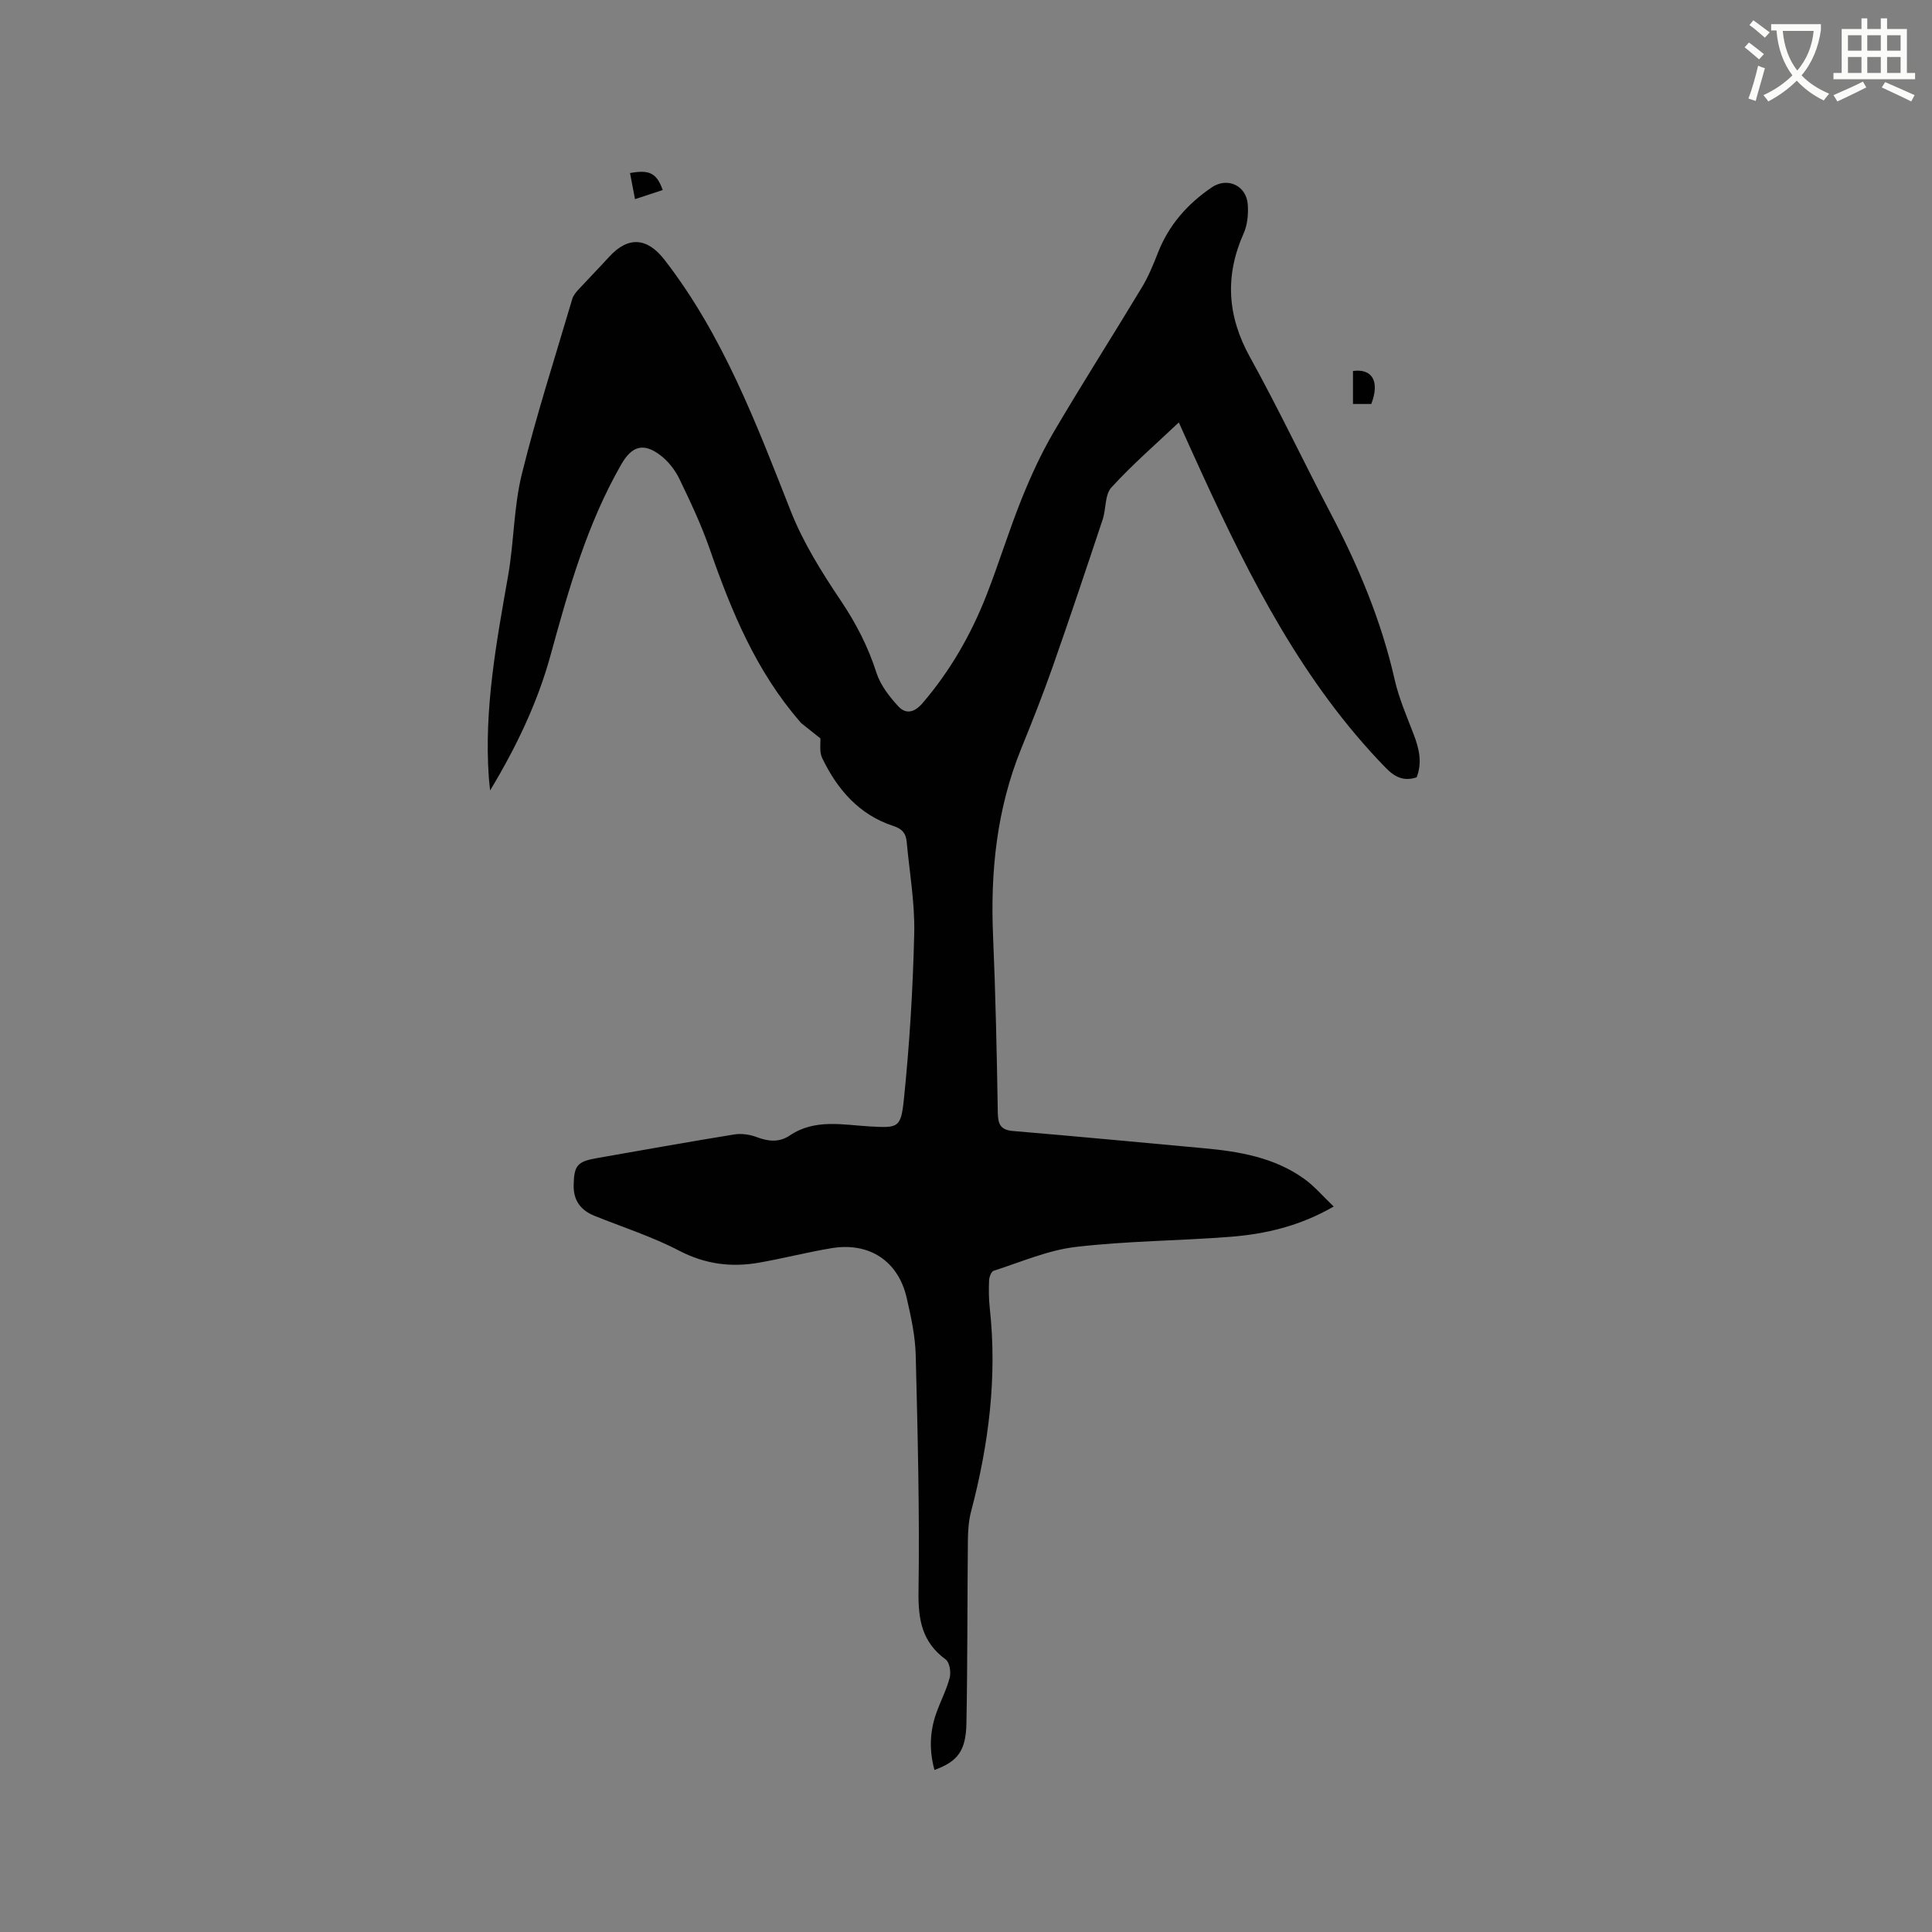 <svg enable-background="new 0 0 400 400" viewBox="0 0 400 400" xmlns="http://www.w3.org/2000/svg"><rect x="0" y="0" width="400" height="400" fill="#808080" stroke="none"/><path d="m362.1 8.8c1.1.8 2.1 1.6 3.1 2.4l-1 1.1c-1.3-1.1-2.3-2-3-2.5zm1.9 4.8c.5.2.9.4 1.4.5-.6 2.3-1.3 4.5-1.9 6.8l-1.5-.5c.8-2.1 1.4-4.3 2-6.8zm-1-9.4c1.3.9 2.4 1.8 3.4 2.5l-1 1.1c-1.4-1.2-2.4-2.1-3.2-2.6zm3.7 2.2v-1.4h10.3v1.2c-.5 3.6-1.8 6.8-4 9.4 1.5 1.6 3.4 2.8 5.7 3.8-.3.4-.7.8-1.1 1.4-2.3-1.1-4.1-2.5-5.6-4.1-1.6 1.6-3.6 3.1-5.9 4.3-.3-.5-.7-.9-1-1.3 2.4-1.1 4.4-2.5 6-4.1-1.9-2.5-3-5.6-3.3-9.3h-1.1zm8.8 0h-6.4c.3 3.3 1.3 6 3 8.2 2-2.3 3.1-5.1 3.4-8.2z" fill="#fbfcfa"/><path d="m385.3 3.8h1.3v2.2h2.8v-2.2h1.3v2.2h4.1v9.1h1.7v1.3h-16.9v-1.3h1.7v-9.1h4.1v-2.2zm.4 13.1.7 1.2c-1.8.9-3.8 1.9-6 2.9-.2-.4-.5-.8-.8-1.3 2.3-1 4.3-1.9 6.1-2.8zm-3.1-6.4h2.8v-3.2h-2.8zm0 4.6h2.8v-3.3h-2.8zm4-4.6h2.8v-3.2h-2.8zm0 4.6h2.8v-3.3h-2.8zm3.7 1.9c2.1.9 4.1 1.8 6.1 2.7l-.7 1.3c-2.2-1.1-4.2-2-6.1-2.9zm3.2-9.7h-2.8v3.2h2.8zm-2.8 7.8h2.8v-3.3h-2.8z" fill="#fbfcfa"/><g fill="#010101"><path d="m169.85 152.87c-1.57-1.25-2.79-2.21-4-3.18-.08-.06-.13-.17-.2-.25-9.08-10.43-14.23-22.89-18.7-35.75-1.73-4.98-4-9.8-6.3-14.56-.89-1.84-2.3-3.64-3.92-4.87-3.52-2.68-5.93-1.91-8.11 1.9-7.09 12.35-10.9 25.89-14.63 39.48-2.68 9.76-6.99 18.83-12.52 28.02-.13-1.28-.22-2.02-.27-2.77-.99-14.1 1.56-27.85 3.99-41.64 1.23-6.97 1.16-14.22 2.84-21.05 3.01-12.22 6.89-24.22 10.45-36.3.2-.67.69-1.3 1.17-1.83 2.15-2.33 4.37-4.6 6.51-6.94 3.98-4.33 7.9-3.88 11.42.66 12.12 15.65 18.98 33.86 26.13 52.01 2.57 6.52 6.4 12.65 10.34 18.51 3.18 4.73 5.68 9.57 7.41 14.98.82 2.55 2.66 4.93 4.52 6.94 1.53 1.66 3.28 1.37 5.02-.65 5.73-6.68 10.03-14.18 13.22-22.31 2.59-6.6 4.65-13.4 7.3-19.98 1.92-4.77 4.09-9.5 6.69-13.93 5.9-10.04 12.18-19.86 18.19-29.84 1.36-2.25 2.38-4.73 3.34-7.19 2.24-5.74 6.1-10.1 11.13-13.53 3.23-2.2 7.21-.41 7.47 3.58.13 1.95-.06 4.15-.84 5.9-3.94 8.83-3.42 17.16 1.3 25.67 5.84 10.55 11 21.48 16.61 32.16 5.79 11.01 10.57 22.37 13.33 34.56.88 3.89 2.51 7.62 3.94 11.36 1.13 2.95 1.82 5.85.62 8.91-2.68.87-4.49-.01-6.44-2.01-17.06-17.55-27.92-38.93-37.98-60.83-1.67-3.63-3.3-7.28-4.82-10.64-4.77 4.52-9.65 8.74-13.97 13.48-1.36 1.5-1.07 4.42-1.79 6.6-3.4 10.22-6.82 20.45-10.39 30.61-2 5.69-4.23 11.31-6.5 16.9-5.04 12.43-6.38 25.37-5.81 38.66.52 12.17.78 24.35.98 36.53.04 2.39.44 3.69 3.13 3.92 13.19 1.11 26.36 2.36 39.54 3.57 7.34.67 14.55 1.9 20.72 6.3 2.18 1.55 3.95 3.67 6.16 5.77-7.05 4.06-14.14 5.7-21.43 6.27-10.67.83-21.41.85-32.02 2.1-5.77.68-11.34 3.14-16.96 4.93-.49.16-.91 1.29-.94 1.99-.08 1.9-.07 3.83.14 5.72 1.57 14.31-.22 28.29-3.87 42.13-.5 1.92-.64 3.97-.66 5.97-.13 12.62-.06 25.24-.3 37.85-.11 5.73-1.79 7.93-6.62 9.69-1.1-4-.99-7.87.36-11.71.87-2.49 2.14-4.87 2.8-7.41.29-1.14-.03-3.17-.84-3.76-4.89-3.58-5.71-8.21-5.62-14.04.24-16.31-.17-32.64-.58-48.96-.1-3.98-.98-7.99-1.88-11.9-1.77-7.64-7.78-11.56-15.61-10.24-5.01.84-9.94 2.11-14.94 2.99-5.76 1.01-11.17.33-16.57-2.49-5.58-2.91-11.67-4.85-17.54-7.22-2.87-1.16-4.36-3.23-4.28-6.38.09-4.03.76-4.84 4.73-5.54 9.49-1.66 18.98-3.37 28.49-4.91 1.48-.24 3.2-.01 4.61.52 2.43.92 4.69 1.19 6.91-.31 5.23-3.52 10.99-2.19 16.65-1.87 5.69.31 6.36.35 6.96-5.44 1.19-11.46 1.89-22.99 2.16-34.51.15-6.31-.98-12.65-1.56-18.98-.15-1.7-.87-2.66-2.73-3.27-7.09-2.3-11.62-7.55-14.75-14.04-.65-1.28-.32-3.04-.39-4.11z"/><path d="m283.91 83.64c-1.28 0-2.43 0-3.79 0 0-2.34 0-4.59 0-6.83 4.06-.55 5.56 2.23 3.79 6.83z"/><path d="m137.21 39.34c-2 .66-3.75 1.23-5.74 1.89-.38-1.99-.71-3.69-1.03-5.4 4.01-.74 5.51-.01 6.77 3.51z"/></g></svg>
